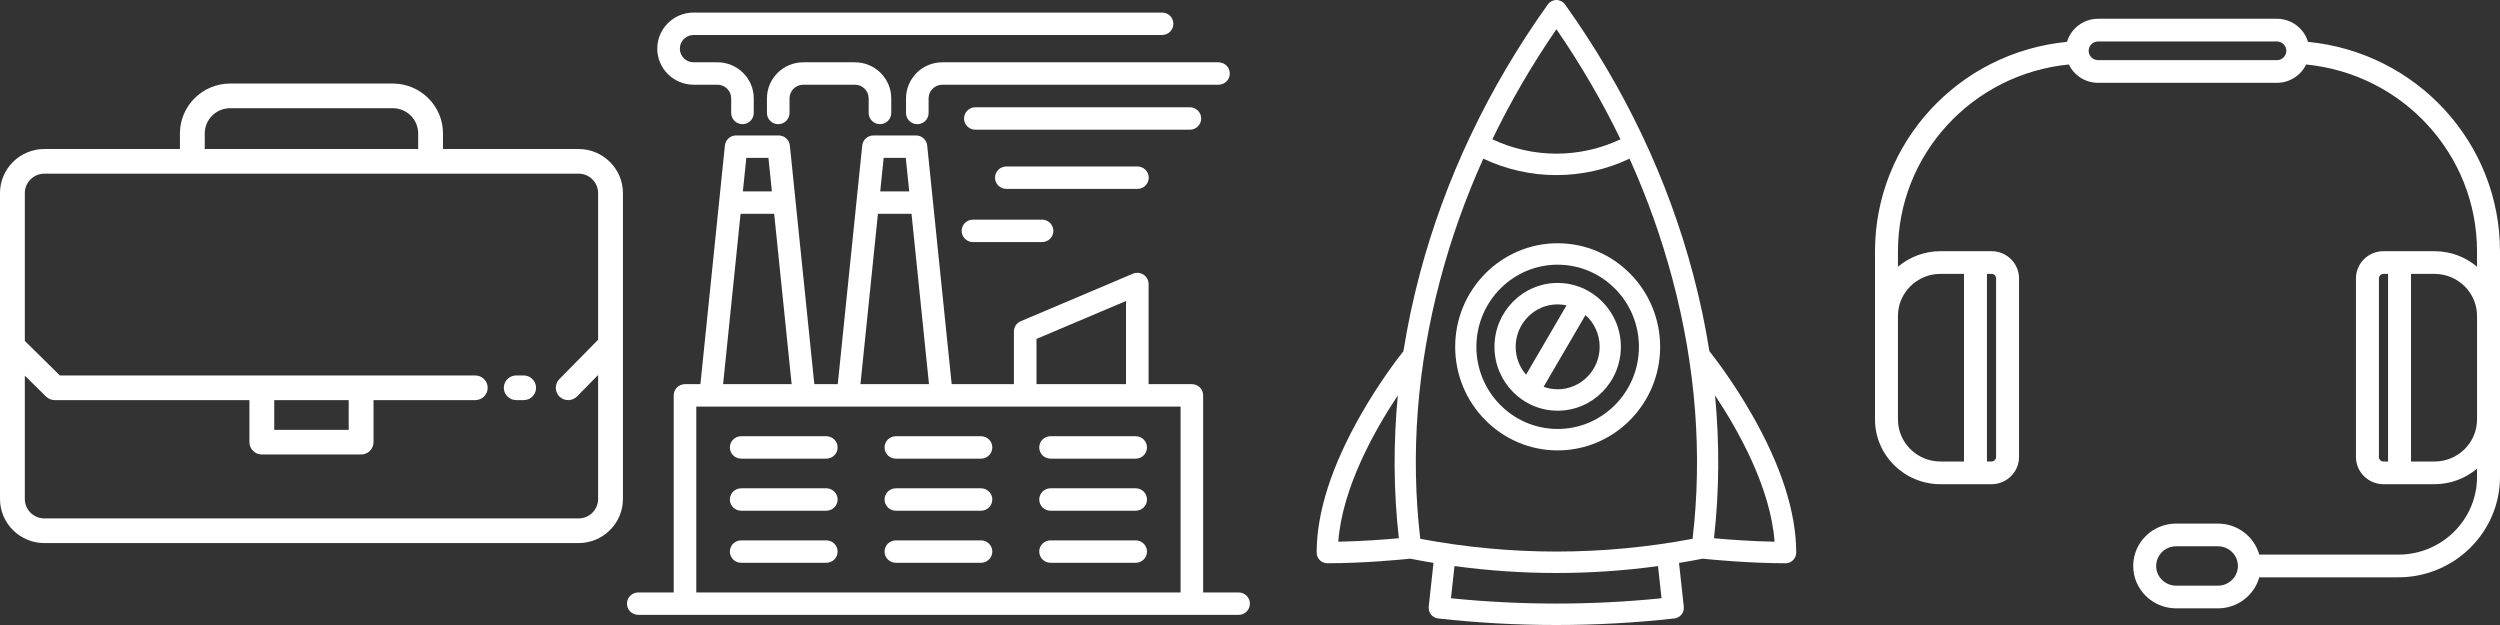 <?xml version="1.0" encoding="UTF-8" standalone="no"?>
<svg
   xmlns:dc="http://purl.org/dc/elements/1.1/"
   xmlns:cc="http://creativecommons.org/ns#"
   xmlns:rdf="http://www.w3.org/1999/02/22-rdf-syntax-ns#"
   xmlns:svg="http://www.w3.org/2000/svg"
   xmlns="http://www.w3.org/2000/svg"
   height="75"
   width="300"
   version="1.1"
   viewBox="0 0 300 75"
   enable-background="new 0 0 437.501 437.501"
   id="svg2">
  <rect x="0" y="0" width="300" height="75" fill="#333333" stroke="none"/>
  <defs
     id="defs14" />
  <path
     id="path6"
     d="m 186.919,29.19 c -6.781,0 -12.297,5.575 -12.297,12.429 0,6.853 5.516,12.429 12.297,12.429 6.781,0 12.297,-5.575 12.297,-12.429 0,-6.853 -5.516,-12.429 -12.297,-12.429 z m 0,22.286 c -5.378,0 -9.753,-4.422 -9.753,-9.857 0,-5.435 4.375,-9.857 9.753,-9.857 5.378,0 9.753,4.422 9.753,9.857 0,5.435 -4.375,9.857 -9.753,9.857 z"
     style="fill:#ffffff;fill-opacity:1" />
  <path
     id="path8"
     d="m 186.919,33.954 c -4.182,0 -7.584,3.439 -7.584,7.665 0,4.227 3.402,7.665 7.584,7.665 4.182,0 7.584,-3.438 7.584,-7.665 0,-4.226 -3.402,-7.665 -7.584,-7.665 z m 0,2.571 c 0.366,0 0.723,0.041 1.067,0.116 l -4.861,8.324 c -0.774,-0.896 -1.245,-2.066 -1.245,-3.347 0,-2.809 2.261,-5.094 5.04,-5.094 z m 0,10.187 c -0.592,0 -1.16,-0.105 -1.688,-0.295 l 5.027,-8.609 c 1.042,0.934 1.701,2.296 1.701,3.811 0,2.809 -2.261,5.094 -5.04,5.094 z"
     style="fill:#ffffff;fill-opacity:1" />
  <path
     id="path10"
     d="m 210.194,49.684 c -2.193,-3.83 -4.362,-6.656 -5.067,-7.543 -0.485,-3.073 -1.136,-6.155 -1.954,-9.239 C 200.141,21.465 194.97,10.575 187.803,0.534 187.564,0.199 187.18,0 186.771,0 c -0.409,0 -0.793,0.199 -1.032,0.533 -7.167,10.041 -12.339,20.932 -15.371,32.368 -0.818,3.084 -1.469,6.166 -1.954,9.239 -0.705,0.887 -2.874,3.713 -5.067,7.543 C 159.799,55.881 158,61.473 158,66.304 c 0,0.71 0.569,1.286 1.272,1.286 4.456,0 8.973,-0.446 9.958,-0.549 0.929,0.183 1.859,0.35 2.79,0.504 l -0.574,5.249 c -0.037,0.339 0.061,0.679 0.272,0.945 0.211,0.266 0.518,0.437 0.853,0.474 4.704,0.525 9.441,0.787 14.179,0.787 4.737,0 9.474,-0.262 14.179,-0.787 0.336,-0.037 0.642,-0.208 0.853,-0.474 0.211,-0.266 0.309,-0.606 0.272,-0.945 l -0.573,-5.242 c 0.945,-0.155 1.889,-0.325 2.832,-0.511 0.985,0.103 5.502,0.549 9.958,0.549 0.703,0 1.272,-0.576 1.272,-1.286 -5e-4,-4.831 -1.8,-10.423 -5.348,-16.62 z M 186.771,3.51 c 2.93,4.259 5.496,8.668 7.687,13.203 -2.392,1.132 -5.026,1.727 -7.688,1.727 -2.662,0 -5.295,-0.595 -7.687,-1.727 2.192,-4.535 4.757,-8.945 7.688,-13.203 z m -19.031,43.937 c -0.553,5.774 -0.513,11.503 0.123,17.143 -1.568,0.142 -4.374,0.361 -7.27,0.416 0.478,-6.474 4.361,-13.369 7.147,-17.559 z m 31.644,24.345 c -8.39,0.849 -16.879,0.849 -25.269,0 l 0.423,-3.866 c 4.069,0.555 8.151,0.833 12.233,0.833 4.068,0 8.136,-0.276 12.191,-0.827 l 0.422,3.861 z m 3.727,-7.136 c -10.847,2.041 -21.833,2.041 -32.68,0 -1.191,-10.144 -0.386,-20.598 2.395,-31.088 1.314,-4.956 3.042,-9.808 5.17,-14.529 2.731,1.294 5.737,1.973 8.774,1.973 3.038,0 6.044,-0.68 8.775,-1.974 2.129,4.722 3.856,9.574 5.17,14.53 2.782,10.49 3.586,20.944 2.395,31.088 z m 2.568,-0.066 c 0.636,-5.642 0.677,-11.372 0.123,-17.148 2.786,4.187 6.67,11.08 7.148,17.564 -2.895,-0.055 -5.701,-0.274 -7.271,-0.416 z"
     style="fill:#ffffff;fill-opacity:1" />
  <g
     style="fill:#ffffff;fill-opacity:1"
     transform="matrix(0.146,0,0,0.145,0,0.477)"
     id="g4185">
    <g
       style="fill:#ffffff;fill-opacity:1"
       id="g4137">
      <g
         style="fill:#ffffff;fill-opacity:1"
         id="g4139">
        <path
           style="fill:#ffffff;fill-opacity:1"
           d="m 475.515,120.027 -111.403,0 0,-12.873 c 0,-22.777 -18.53,-41.307 -41.307,-41.307 l -133.61,0 c -22.777,0 -41.307,18.53 -41.307,41.307 l 0,12.873 -111.403,0 C 16.367,120.027 0,136.393 0,156.511 l 0,253.156 c 0,20.118 16.367,36.485 36.485,36.485 l 439.03,0 c 20.118,0 36.485,-16.367 36.485,-36.485 l 0,-253.156 c 0,-20.118 -16.368,-36.484 -36.485,-36.484 z M 168.287,107.153 c 0,-11.529 9.379,-20.908 20.908,-20.908 l 133.61,0 c 11.529,0 20.908,9.379 20.908,20.908 l 0,12.873 -175.426,0 0,-12.873 z m 323.315,302.515 c 0,8.87 -7.216,16.086 -16.086,16.086 l -439.031,0 c -8.87,0 -16.086,-7.216 -16.086,-16.086 l 0,-102.073 17.42,17.287 c 1.91,1.896 4.493,2.96 7.184,2.96 l 160.001,0 0,34.802 c 0,5.633 4.566,10.199 10.199,10.199 l 81.594,0 c 5.632,0 10.199,-4.566 10.199,-10.199 l 0,-34.802 83.633,0 c 5.632,0 10.199,-4.566 10.199,-10.199 0,-5.633 -4.567,-10.199 -10.199,-10.199 l -341.425,0 -28.806,-28.585 0,-122.348 c 0,-8.87 7.217,-16.086 16.086,-16.086 l 439.03,0 c 8.87,0 16.086,7.216 16.086,16.086 l 0,121.355 -31.898,32.648 c -3.937,4.029 -3.861,10.486 0.167,14.423 1.984,1.938 4.556,2.904 7.126,2.904 2.651,0 5.297,-1.026 7.296,-3.072 l 17.31,-17.714 0,102.613 z m -266.2,-57.224 0,-24.603 61.195,0 0,24.603 -61.195,0 z"
           id="path4141" />
      </g>
    </g>
    <g
       style="fill:#ffffff;fill-opacity:1"
       id="g4143">
      <g
         style="fill:#ffffff;fill-opacity:1"
         id="g4145">
        <path
           style="fill:#ffffff;fill-opacity:1"
           d="m 430.406,307.443 -6.12,0 c -5.632,0 -10.199,4.566 -10.199,10.199 0,5.633 4.567,10.199 10.199,10.199 l 6.12,0 c 5.632,0 10.199,-4.566 10.199,-10.199 10e-4,-5.633 -4.567,-10.199 -10.199,-10.199 z"
           id="path4147" />
      </g>
    </g>
    <g
       style="fill:#ffffff;fill-opacity:1"
       id="g4149" />
    <g
       style="fill:#ffffff;fill-opacity:1"
       id="g4151" />
    <g
       style="fill:#ffffff;fill-opacity:1"
       id="g4153" />
    <g
       style="fill:#ffffff;fill-opacity:1"
       id="g4155" />
    <g
       style="fill:#ffffff;fill-opacity:1"
       id="g4157" />
    <g
       style="fill:#ffffff;fill-opacity:1"
       id="g4159" />
    <g
       style="fill:#ffffff;fill-opacity:1"
       id="g4161" />
    <g
       style="fill:#ffffff;fill-opacity:1"
       id="g4163" />
    <g
       style="fill:#ffffff;fill-opacity:1"
       id="g4165" />
    <g
       style="fill:#ffffff;fill-opacity:1"
       id="g4167" />
    <g
       style="fill:#ffffff;fill-opacity:1"
       id="g4169" />
    <g
       style="fill:#ffffff;fill-opacity:1"
       id="g4171" />
    <g
       style="fill:#ffffff;fill-opacity:1"
       id="g4173" />
    <g
       style="fill:#ffffff;fill-opacity:1"
       id="g4175" />
    <g
       style="fill:#ffffff;fill-opacity:1"
       id="g4177" />
  </g>
  <g
     style="fill:#ffffff;fill-opacity:1"
     transform="matrix(0.146,0,0,0.145,75.236,0.526)"
     id="g4341">
    <g
       style="fill:#ffffff;fill-opacity:1"
       id="g4209">
      <g
         style="fill:#ffffff;fill-opacity:1"
         id="g4211">
        <path
           style="fill:#ffffff;fill-opacity:1"
           d="m 163.865,357.388 -70.014,0 c -5.123,0 -9.276,4.153 -9.276,9.276 0,5.123 4.153,9.276 9.276,9.276 l 70.013,0 c 5.123,0 9.276,-4.153 9.276,-9.276 0,-5.123 -4.152,-9.276 -9.275,-9.276 z"
           id="path4213" />
      </g>
    </g>
    <g
       style="fill:#ffffff;fill-opacity:1"
       id="g4215">
      <g
         style="fill:#ffffff;fill-opacity:1"
         id="g4217">
        <path
           style="fill:#ffffff;fill-opacity:1"
           d="m 163.865,400.481 -70.014,0 c -5.123,0 -9.276,4.153 -9.276,9.276 0,5.123 4.153,9.276 9.276,9.276 l 70.013,0 c 5.123,0 9.276,-4.153 9.276,-9.276 0,-5.123 -4.152,-9.276 -9.275,-9.276 z"
           id="path4219" />
      </g>
    </g>
    <g
       style="fill:#ffffff;fill-opacity:1"
       id="g4221">
      <g
         style="fill:#ffffff;fill-opacity:1"
         id="g4223">
        <path
           style="fill:#ffffff;fill-opacity:1"
           d="m 163.865,443.574 -70.014,0 c -5.123,0 -9.276,4.153 -9.276,9.276 0,5.123 4.153,9.276 9.276,9.276 l 70.013,0 c 5.123,0 9.276,-4.153 9.276,-9.276 0,-5.123 -4.152,-9.276 -9.275,-9.276 z"
           id="path4225" />
      </g>
    </g>
    <g
       style="fill:#ffffff;fill-opacity:1"
       id="g4227">
      <g
         style="fill:#ffffff;fill-opacity:1"
         id="g4229">
        <path
           style="fill:#ffffff;fill-opacity:1"
           d="m 291.007,357.388 -70.014,0 c -5.123,0 -9.276,4.153 -9.276,9.276 0,5.123 4.153,9.276 9.276,9.276 l 70.014,0 c 5.123,0 9.276,-4.153 9.276,-9.276 0,-5.123 -4.153,-9.276 -9.276,-9.276 z"
           id="path4231" />
      </g>
    </g>
    <g
       style="fill:#ffffff;fill-opacity:1"
       id="g4233">
      <g
         style="fill:#ffffff;fill-opacity:1"
         id="g4235">
        <path
           style="fill:#ffffff;fill-opacity:1"
           d="m 291.007,400.481 -70.014,0 c -5.123,0 -9.276,4.153 -9.276,9.276 0,5.123 4.153,9.276 9.276,9.276 l 70.014,0 c 5.123,0 9.276,-4.153 9.276,-9.276 0,-5.123 -4.153,-9.276 -9.276,-9.276 z"
           id="path4237" />
      </g>
    </g>
    <g
       style="fill:#ffffff;fill-opacity:1"
       id="g4239">
      <g
         style="fill:#ffffff;fill-opacity:1"
         id="g4241">
        <path
           style="fill:#ffffff;fill-opacity:1"
           d="m 291.007,443.574 -70.014,0 c -5.123,0 -9.276,4.153 -9.276,9.276 0,5.123 4.153,9.276 9.276,9.276 l 70.014,0 c 5.123,0 9.276,-4.153 9.276,-9.276 0,-5.123 -4.153,-9.276 -9.276,-9.276 z"
           id="path4243" />
      </g>
    </g>
    <g
       style="fill:#ffffff;fill-opacity:1"
       id="g4245">
      <g
         style="fill:#ffffff;fill-opacity:1"
         id="g4247">
        <path
           style="fill:#ffffff;fill-opacity:1"
           d="m 418.149,357.388 -70.013,0 c -5.123,0 -9.276,4.153 -9.276,9.276 0,5.123 4.153,9.276 9.276,9.276 l 70.013,0 c 5.123,0 9.276,-4.153 9.276,-9.276 -0.001,-5.123 -4.154,-9.276 -9.276,-9.276 z"
           id="path4249" />
      </g>
    </g>
    <g
       style="fill:#ffffff;fill-opacity:1"
       id="g4251">
      <g
         style="fill:#ffffff;fill-opacity:1"
         id="g4253">
        <path
           style="fill:#ffffff;fill-opacity:1"
           d="m 418.149,400.481 -70.013,0 c -5.123,0 -9.276,4.153 -9.276,9.276 0,5.123 4.153,9.276 9.276,9.276 l 70.013,0 c 5.123,0 9.276,-4.153 9.276,-9.276 -0.001,-5.123 -4.154,-9.276 -9.276,-9.276 z"
           id="path4255" />
      </g>
    </g>
    <g
       style="fill:#ffffff;fill-opacity:1"
       id="g4257">
      <g
         style="fill:#ffffff;fill-opacity:1"
         id="g4259">
        <path
           style="fill:#ffffff;fill-opacity:1"
           d="m 418.149,443.574 -70.013,0 c -5.123,0 -9.276,4.153 -9.276,9.276 0,5.123 4.153,9.276 9.276,9.276 l 70.013,0 c 5.123,0 9.276,-4.153 9.276,-9.276 -0.001,-5.123 -4.154,-9.276 -9.276,-9.276 z"
           id="path4261" />
      </g>
    </g>
    <g
       style="fill:#ffffff;fill-opacity:1"
       id="g4263">
      <g
         style="fill:#ffffff;fill-opacity:1"
         id="g4265">
        <path
           style="fill:#ffffff;fill-opacity:1"
           d="m 439.829,6.776 -385.065,0 c -16.46,0 -29.852,13.392 -29.852,29.852 0,16.46 13.392,29.852 29.852,29.852 l 19.599,0 c 6.23,0 11.298,5.068 11.298,11.298 l 0,12.087 c 0,5.123 4.153,9.276 9.276,9.276 5.123,0 9.276,-4.153 9.276,-9.276 l 0,-12.087 c 0,-16.459 -13.391,-29.85 -29.85,-29.85 l -19.599,0 c -6.231,0 -11.3,-5.07 -11.3,-11.3 0,-6.231 5.07,-11.3 11.3,-11.3 l 385.065,0 c 5.123,0 9.276,-4.153 9.276,-9.276 0,-5.123 -4.153,-9.276 -9.276,-9.276 z"
           id="path4267" />
      </g>
    </g>
    <g
       style="fill:#ffffff;fill-opacity:1"
       id="g4269">
      <g
         style="fill:#ffffff;fill-opacity:1"
         id="g4271">
        <path
           style="fill:#ffffff;fill-opacity:1"
           d="m 187.368,47.929 -42.463,0 c -16.459,0 -29.85,13.391 -29.85,29.85 l 0,12.087 c 0,5.123 4.153,9.276 9.276,9.276 5.123,0 9.276,-4.153 9.276,-9.276 l 0,-12.088 c 0,-6.23 5.068,-11.298 11.298,-11.298 l 42.463,0 c 6.23,0 11.298,5.068 11.298,11.298 l 0,12.087 c 0,5.123 4.153,9.276 9.276,9.276 5.123,0 9.276,-4.153 9.276,-9.276 l 0,-12.087 C 217.217,61.319 203.827,47.929 187.368,47.929 Z"
           id="path4273" />
      </g>
    </g>
    <g
       style="fill:#ffffff;fill-opacity:1"
       id="g4275">
      <g
         style="fill:#ffffff;fill-opacity:1"
         id="g4277">
        <path
           style="fill:#ffffff;fill-opacity:1"
           d="m 486.208,47.929 -226.992,0 c -16.459,0 -29.848,13.391 -29.848,29.85 l 0,12.087 c 0,5.123 4.153,9.276 9.276,9.276 5.123,0 9.276,-4.153 9.276,-9.276 l 0,-12.088 c 0,-6.23 5.068,-11.298 11.298,-11.298 l 226.991,0 c 5.123,0 9.276,-4.153 9.276,-9.276 -0.001,-5.122 -4.154,-9.275 -9.277,-9.275 z"
           id="path4279" />
      </g>
    </g>
    <g
       style="fill:#ffffff;fill-opacity:1"
       id="g4281">
      <g
         style="fill:#ffffff;fill-opacity:1"
         id="g4283">
        <path
           style="fill:#ffffff;fill-opacity:1"
           d="m 462.692,85.162 -176.366,0 c -5.123,0 -9.276,4.153 -9.276,9.276 0,5.123 4.153,9.276 9.276,9.276 l 176.367,0 c 5.123,0 9.276,-4.153 9.276,-9.276 -10e-4,-5.123 -4.154,-9.276 -9.277,-9.276 z"
           id="path4285" />
      </g>
    </g>
    <g
       style="fill:#ffffff;fill-opacity:1"
       id="g4287">
      <g
         style="fill:#ffffff;fill-opacity:1"
         id="g4289">
        <path
           style="fill:#ffffff;fill-opacity:1"
           d="m 419.58,134.152 -107.779,0 c -5.123,0 -9.276,4.153 -9.276,9.276 0,5.123 4.153,9.276 9.276,9.276 l 107.779,0 c 5.124,0 9.276,-4.153 9.276,-9.276 -10e-4,-5.123 -4.154,-9.276 -9.276,-9.276 z"
           id="path4291" />
      </g>
    </g>
    <g
       style="fill:#ffffff;fill-opacity:1"
       id="g4293">
      <g
         style="fill:#ffffff;fill-opacity:1"
         id="g4295">
        <path
           style="fill:#ffffff;fill-opacity:1"
           d="m 341.196,178.151 -56.83,0 c -5.123,0 -9.276,4.153 -9.276,9.276 0,5.123 4.153,9.276 9.276,9.276 l 56.83,0 c 5.123,0 9.276,-4.153 9.276,-9.276 0,-5.123 -4.153,-9.276 -9.276,-9.276 z"
           id="path4297" />
      </g>
    </g>
    <g
       style="fill:#ffffff;fill-opacity:1"
       id="g4299">
      <g
         style="fill:#ffffff;fill-opacity:1"
         id="g4301">
        <path
           style="fill:#ffffff;fill-opacity:1"
           d="m 502.724,486.672 -29.156,0 0,-163.104 c 0,-5.123 -4.153,-9.276 -9.276,-9.276 l -35.566,0 0,-82.864 c 0,-3.115 -1.563,-6.022 -4.163,-7.74 -2.598,-1.717 -5.887,-2.013 -8.751,-0.793 l -92.14,39.294 c -3.418,1.458 -5.637,4.816 -5.637,8.532 l 0,43.57 -51.152,0 -20.113,-197.49 c -0.482,-4.734 -4.47,-8.336 -9.228,-8.336 l -34.939,0 c -4.759,0 -8.745,3.602 -9.228,8.336 l -20.114,197.491 -19.264,0 -20.115,-197.491 c -0.482,-4.734 -4.47,-8.336 -9.228,-8.336 l -34.937,0 c -4.759,0 -8.746,3.602 -9.228,8.336 l -20.115,197.491 -12.667,0 c -5.123,0 -9.276,4.153 -9.276,9.276 l 0,163.105 -29.155,0 c -5.123,0 -9.276,4.153 -9.276,9.276 0,5.123 4.153,9.276 9.276,9.276 l 493.448,0 c 5.123,0 9.276,-4.153 9.276,-9.276 0,-5.124 -4.153,-9.277 -9.276,-9.277 z M 336.587,276.85 l 73.588,-31.382 0,68.824 -73.588,0 0,-37.442 z m -125.603,-149.833 18.179,0 2.826,27.743 -23.831,0 2.826,-27.743 z m -4.717,46.295 27.61,0 14.358,140.98 -56.326,0 14.358,-140.98 z m -108.171,-46.295 18.181,0 2.826,27.743 -23.833,0 2.826,-27.743 z m -4.715,46.295 27.611,0 14.358,140.98 -56.328,0 14.359,-140.98 z m 361.637,313.36 -398.035,0 0,-153.829 398.035,0 0,153.829 z"
           id="path4303" />
      </g>
    </g>
    <g
       style="fill:#ffffff;fill-opacity:1"
       id="g4305" />
    <g
       style="fill:#ffffff;fill-opacity:1"
       id="g4307" />
    <g
       style="fill:#ffffff;fill-opacity:1"
       id="g4309" />
    <g
       style="fill:#ffffff;fill-opacity:1"
       id="g4311" />
    <g
       style="fill:#ffffff;fill-opacity:1"
       id="g4313" />
    <g
       style="fill:#ffffff;fill-opacity:1"
       id="g4315" />
    <g
       style="fill:#ffffff;fill-opacity:1"
       id="g4317" />
    <g
       style="fill:#ffffff;fill-opacity:1"
       id="g4319" />
    <g
       style="fill:#ffffff;fill-opacity:1"
       id="g4321" />
    <g
       style="fill:#ffffff;fill-opacity:1"
       id="g4323" />
    <g
       style="fill:#ffffff;fill-opacity:1"
       id="g4325" />
    <g
       style="fill:#ffffff;fill-opacity:1"
       id="g4327" />
    <g
       style="fill:#ffffff;fill-opacity:1"
       id="g4329" />
    <g
       style="fill:#ffffff;fill-opacity:1"
       id="g4331" />
    <g
       style="fill:#ffffff;fill-opacity:1"
       id="g4333" />
  </g>
  <path
     style="fill:#ffffff;fill-opacity:1"
     d="m 299.999,30.164 c 0,-13.053 -10.03,-23.883 -23.04,-25.14 -0.471,-1.599 -1.965,-2.772 -3.733,-2.772 l -21.452,0 c -1.768,0 -3.262,1.173 -3.733,2.772 C 235.031,6.282 225,17.112 225,30.164 l 0,20.172 c 0,4.284 3.527,7.768 7.861,7.768 l 6.12,0 c 1.821,0 3.303,-1.464 3.303,-3.264 l 0,-21.435 c 0,-1.8 -1.482,-3.264 -3.303,-3.264 l -6.12,0 c -1.948,0 -3.731,0.705 -5.106,1.869 l 0,-1.847 c 0,-11.629 8.923,-21.281 20.507,-22.426 0.625,1.3 1.962,2.202 3.512,2.202 l 21.452,0 c 1.55,0 2.887,-0.903 3.512,-2.202 11.583,1.143 20.506,10.796 20.506,22.426 l 0,1.846 c -1.375,-1.163 -3.158,-1.868 -5.105,-1.868 l -6.12,0 c -1.821,0 -3.303,1.464 -3.303,3.264 l 0,21.435 c 0,1.8 1.482,3.264 3.303,3.264 l 6.12,0 c 1.948,0 3.731,-0.705 5.106,-1.869 l 0,0.991 c 0,5.143 -4.235,9.328 -9.439,9.328 l -16.692,0 c -0.604,-2.145 -2.597,-3.724 -4.957,-3.724 l -5.025,0 c -2.837,0 -5.146,2.281 -5.146,5.085 0,2.804 2.308,5.085 5.146,5.085 l 5.025,0 c 2.36,0 4.353,-1.579 4.957,-3.724 l 16.692,0 C 294.53,69.276 300,63.87 300,57.225 l 0,-27.062 z m -60.47,3.241 0,21.435 c 0,0.299 -0.246,0.541 -0.548,0.541 l -0.548,0 0,-22.518 0.548,0 c 0.302,0 0.548,0.243 0.548,0.541 z m -6.668,-0.541 2.817,0 0,22.518 -2.817,0 c -2.816,0 -5.106,-2.264 -5.106,-5.046 l 0,-12.426 c 0,-2.782 2.291,-5.046 5.106,-5.046 z m 40.365,-25.646 -21.452,0 c -0.626,0 -1.135,-0.503 -1.135,-1.121 0,-0.618 0.509,-1.121 1.135,-1.121 l 21.452,0 c 0.626,0 1.135,0.503 1.135,1.121 0,0.618 -0.509,1.121 -1.135,1.121 z m 12.245,47.623 0,-21.435 c 0,-0.299 0.246,-0.541 0.548,-0.541 l 0.548,0 0,22.518 -0.548,0 c -0.302,0 -0.548,-0.243 -0.548,-0.542 z m -19.315,15.438 -5.025,0 c -1.318,0 -2.391,-1.06 -2.391,-2.363 0,-1.303 1.073,-2.363 2.391,-2.363 l 5.025,0 c 1.319,0 2.391,1.06 2.391,2.363 0,1.303 -1.073,2.363 -2.391,2.363 z m 25.983,-14.896 -2.817,0 0,-22.518 2.817,0 c 2.816,0 5.106,2.264 5.106,5.046 l 0,12.426 c 0,2.782 -2.291,5.046 -5.106,5.046 z"
     id="path4454" />
</svg>
